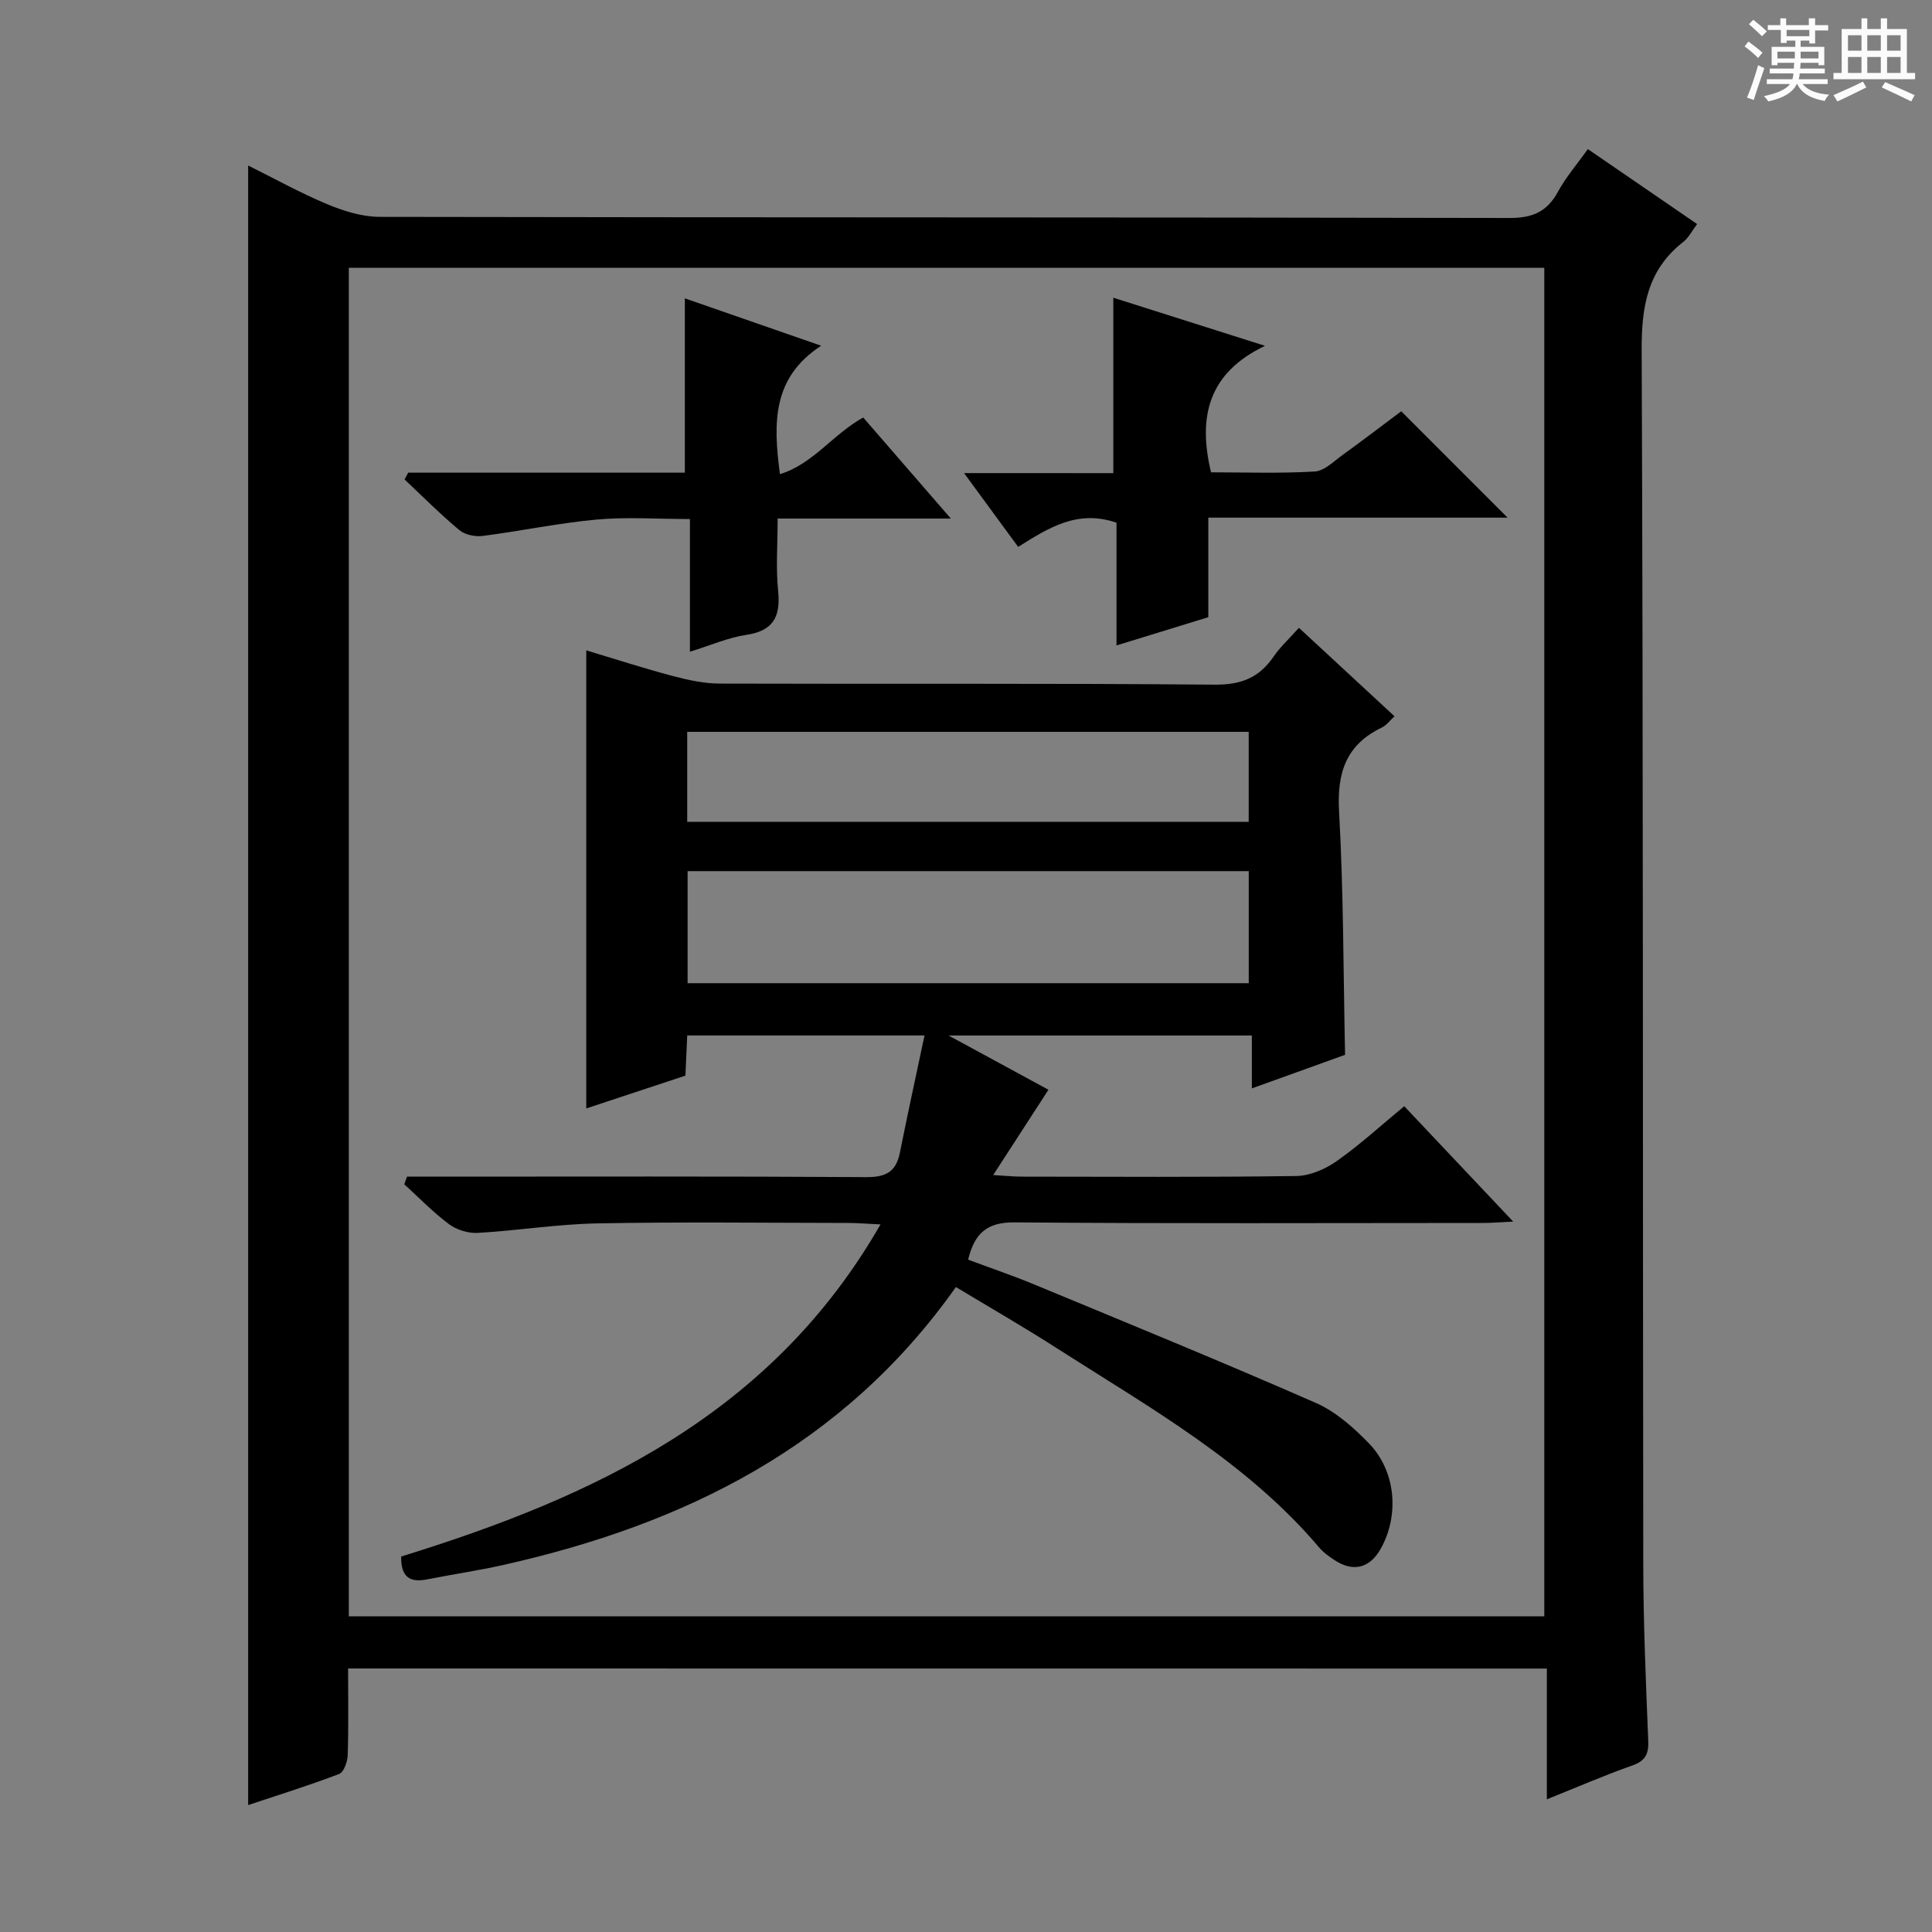 <svg enable-background="new 0 0 400 400" viewBox="0 0 400 400" xmlns="http://www.w3.org/2000/svg"><rect x="0" y="0" width="400" height="400" fill="#808080" stroke="none"/><path d="m361.2 9.6.8-1c.9.7 1.9 1.4 2.9 2.3l-.9 1.1c-1-1-2-1.8-2.8-2.4zm.5 10.6c.9-2.1 1.6-4.3 2.3-6.7.4.2.8.4 1.3.6-.7 2.1-1.5 4.3-2.2 6.6zm.4-15.2.9-.9c1 .8 2 1.6 2.8 2.4l-1 1c-.9-.9-1.8-1.7-2.7-2.5zm12.5-1.2h1.2v1.4h2.7v1.1h-2.7v2.7h-1.2v-.6h-1.8v1.3h4.9v3.8h-1.2v-.5h-3.7c0 .4-.1.9-.1 1.2h5.1v1h-5.2c0 .5-.1.9-.2 1.2h6v1h-5.2c1.1 1.3 2.9 2 5.5 2.2-.4.4-.7.8-.9 1.3-2.9-.5-4.8-1.6-5.7-3.5h-.1c-.8 1.7-2.7 2.9-5.9 3.6-.2-.4-.6-.8-.9-1.1 2.8-.6 4.6-1.4 5.4-2.5h-4.8v-1h5.3c.1-.3.2-.7.2-1.2h-4.9v-1h5c0-.4 0-.8.1-1.2h-3.5v.5h-1.2v-3.8h4.9v-1.3h-1.8v.5h-1.2v-2.7h-2.7v-1h2.6v-1.4h1.2v1.4h4.7v-1.4zm-6.6 8.3h3.6c0-.4 0-.9 0-1.4h-3.6zm1.9-4.6h4.7v-1.3h-4.7zm6.6 3.2h-3.7v1.4h3.7z" fill="#fafbfa"/><path d="m385.3 3.8h1.3v2.2h2.8v-2.2h1.3v2.2h4.1v9.1h1.7v1.3h-16.9v-1.3h1.7v-9.1h4.1v-2.2zm.4 13.1.7 1.2c-1.8.9-3.8 1.9-6 2.9-.2-.4-.5-.8-.8-1.3 2.3-1 4.3-1.9 6.1-2.8zm-3.1-6.4h2.8v-3.2h-2.8zm0 4.6h2.8v-3.3h-2.8zm4-4.6h2.8v-3.2h-2.8zm0 4.6h2.8v-3.3h-2.8zm3.7 1.9c2.1.9 4.1 1.8 6.1 2.7l-.7 1.3c-2.2-1.1-4.2-2-6.1-2.9zm3.2-9.7h-2.8v3.2h2.8zm-2.8 7.8h2.8v-3.3h-2.8z" fill="#fafbfa"/><g fill="#010000"><path d="m72.07 345.44c0 6.3.11 12.13-.08 17.95-.05 1.36-.8 3.52-1.78 3.89-6.18 2.37-12.51 4.33-18.83 6.44 0-113.19 0-225.92 0-339.45 5.5 2.73 10.79 5.68 16.35 8 3.41 1.42 7.23 2.62 10.87 2.63 77.99.15 155.97.06 233.96.23 4.77.01 7.75-1.31 10-5.43 1.64-3.02 3.94-5.68 6.19-8.83 7.66 5.25 15.02 10.31 22.62 15.52-1.07 1.41-1.76 2.83-2.87 3.7-7.4 5.78-8.65 13.35-8.61 22.4.34 83.82.21 167.64.33 251.46.02 12.14.54 24.29 1.03 36.43.11 2.76-.56 4.18-3.29 5.14-5.76 2.03-11.37 4.47-17.7 7.01 0-9.3 0-18 0-27.07-82.89-.02-165.25-.02-248.19-.02zm.15-10.8h247.51c0-93.27 0-186.18 0-279.19-82.63 0-164.99 0-247.51 0z"/><path d="m197.91 266.47c-23.3 32.95-56.16 49.12-93.75 57.55-5.18 1.16-10.44 1.92-15.65 2.96-3.45.69-5.53-.24-5.45-4.72 39.7-12.27 76.56-29.24 99.24-68.76-3.15-.15-4.89-.3-6.63-.3-17.33-.02-34.67-.24-51.99.09-8.28.15-16.52 1.5-24.8 1.97-1.96.11-4.34-.64-5.92-1.81-3.3-2.46-6.2-5.47-9.26-8.26.19-.53.38-1.06.57-1.58h5.57c29.83 0 59.66-.09 89.49.1 4.06.03 6.19-1.08 6.98-5.05 1.58-7.92 3.31-15.81 5.1-24.28-16.99 0-32.87 0-49.13 0-.12 2.64-.23 5.24-.37 8.32-6.72 2.22-13.53 4.47-20.53 6.79 0-31.78 0-62.98 0-94.84 5.99 1.8 11.91 3.72 17.91 5.31 3.17.84 6.49 1.56 9.74 1.57 34.16.11 68.32-.08 102.48.22 5.45.05 9.18-1.44 12.16-5.79 1.38-2.02 3.24-3.71 5.26-5.98 6.72 6.22 13.15 12.17 19.79 18.32-.99.9-1.67 1.87-2.61 2.32-7.42 3.56-9.33 9.35-8.87 17.39.93 16.58.88 33.22 1.24 50.38-5.97 2.15-12.33 4.44-19.3 6.95 0-3.85 0-7.22 0-10.95-20.89 0-41.26 0-62.79 0 7.45 4.04 14.04 7.62 20.68 11.23-3.79 5.84-7.35 11.35-11.44 17.66 2.6.15 4.19.33 5.78.33 19 .02 38 .14 56.99-.13 2.84-.04 6.02-1.44 8.4-3.12 4.75-3.34 9.05-7.3 13.93-11.33 7.32 7.75 14.56 15.41 22.56 23.89-2.77.13-4.5.28-6.24.28-32.33.01-64.66.15-96.99-.12-5.65-.05-8.28 2.19-9.62 7.72 4.52 1.69 9.17 3.26 13.7 5.14 19.47 8.07 38.99 16.05 58.29 24.52 4.12 1.81 7.82 5.09 11.01 8.39 5.58 5.77 6.3 14.87 2.44 21.78-2.27 4.06-5.73 4.94-9.62 2.35-1.1-.73-2.24-1.53-3.09-2.53-14.91-17.62-34.75-28.78-53.79-40.95-7.1-4.58-14.42-8.78-21.47-13.03zm-55.55-86.11v23.2h116.18c0-7.93 0-15.48 0-23.2-38.79 0-77.2 0-116.18 0zm-.08-10.21h116.25c0-6.51 0-12.58 0-18.63-38.95 0-77.49 0-116.25 0z"/><path d="m230.5 97.96c0-12.55 0-24.15 0-36.32 10.07 3.19 20.1 6.37 31.41 9.96-11.76 5.61-13.93 14.69-11.18 26.19 6.93 0 14.22.26 21.47-.17 2.01-.12 3.98-2.14 5.84-3.48 4.17-3.01 8.26-6.14 12.07-8.99 7.3 7.31 14.44 14.45 22.01 22.02-20.58 0-41.04 0-61.95 0v20.61c-6.36 1.96-12.36 3.8-19.01 5.85 0-8.89 0-17.25 0-25.41-8.04-2.77-14.02 1.02-20.36 5.01-3.65-4.98-7.13-9.72-11.2-15.28 10.81.01 20.81.01 30.9.01z"/><path d="m84.51 97.86h57.28c0-12.1 0-23.79 0-36.09 8.84 3.07 17.95 6.24 28.22 9.81-10.13 6.6-9.95 15.96-8.53 26.59 6.9-2.13 10.93-8.24 17.24-11.73 5.72 6.59 11.51 13.27 18.14 20.92-12.61 0-23.98 0-35.86 0 0 5.39-.38 10.21.1 14.95.54 5.33-.94 8.3-6.62 9.14-3.72.55-7.28 2.14-11.64 3.48 0-9.23 0-17.93 0-27.47-6.85 0-13.14-.46-19.34.11-7.9.73-15.71 2.38-23.58 3.39-1.56.2-3.66-.24-4.82-1.21-3.95-3.29-7.58-6.95-11.34-10.48.25-.47.5-.94.75-1.41z"/></g></svg>